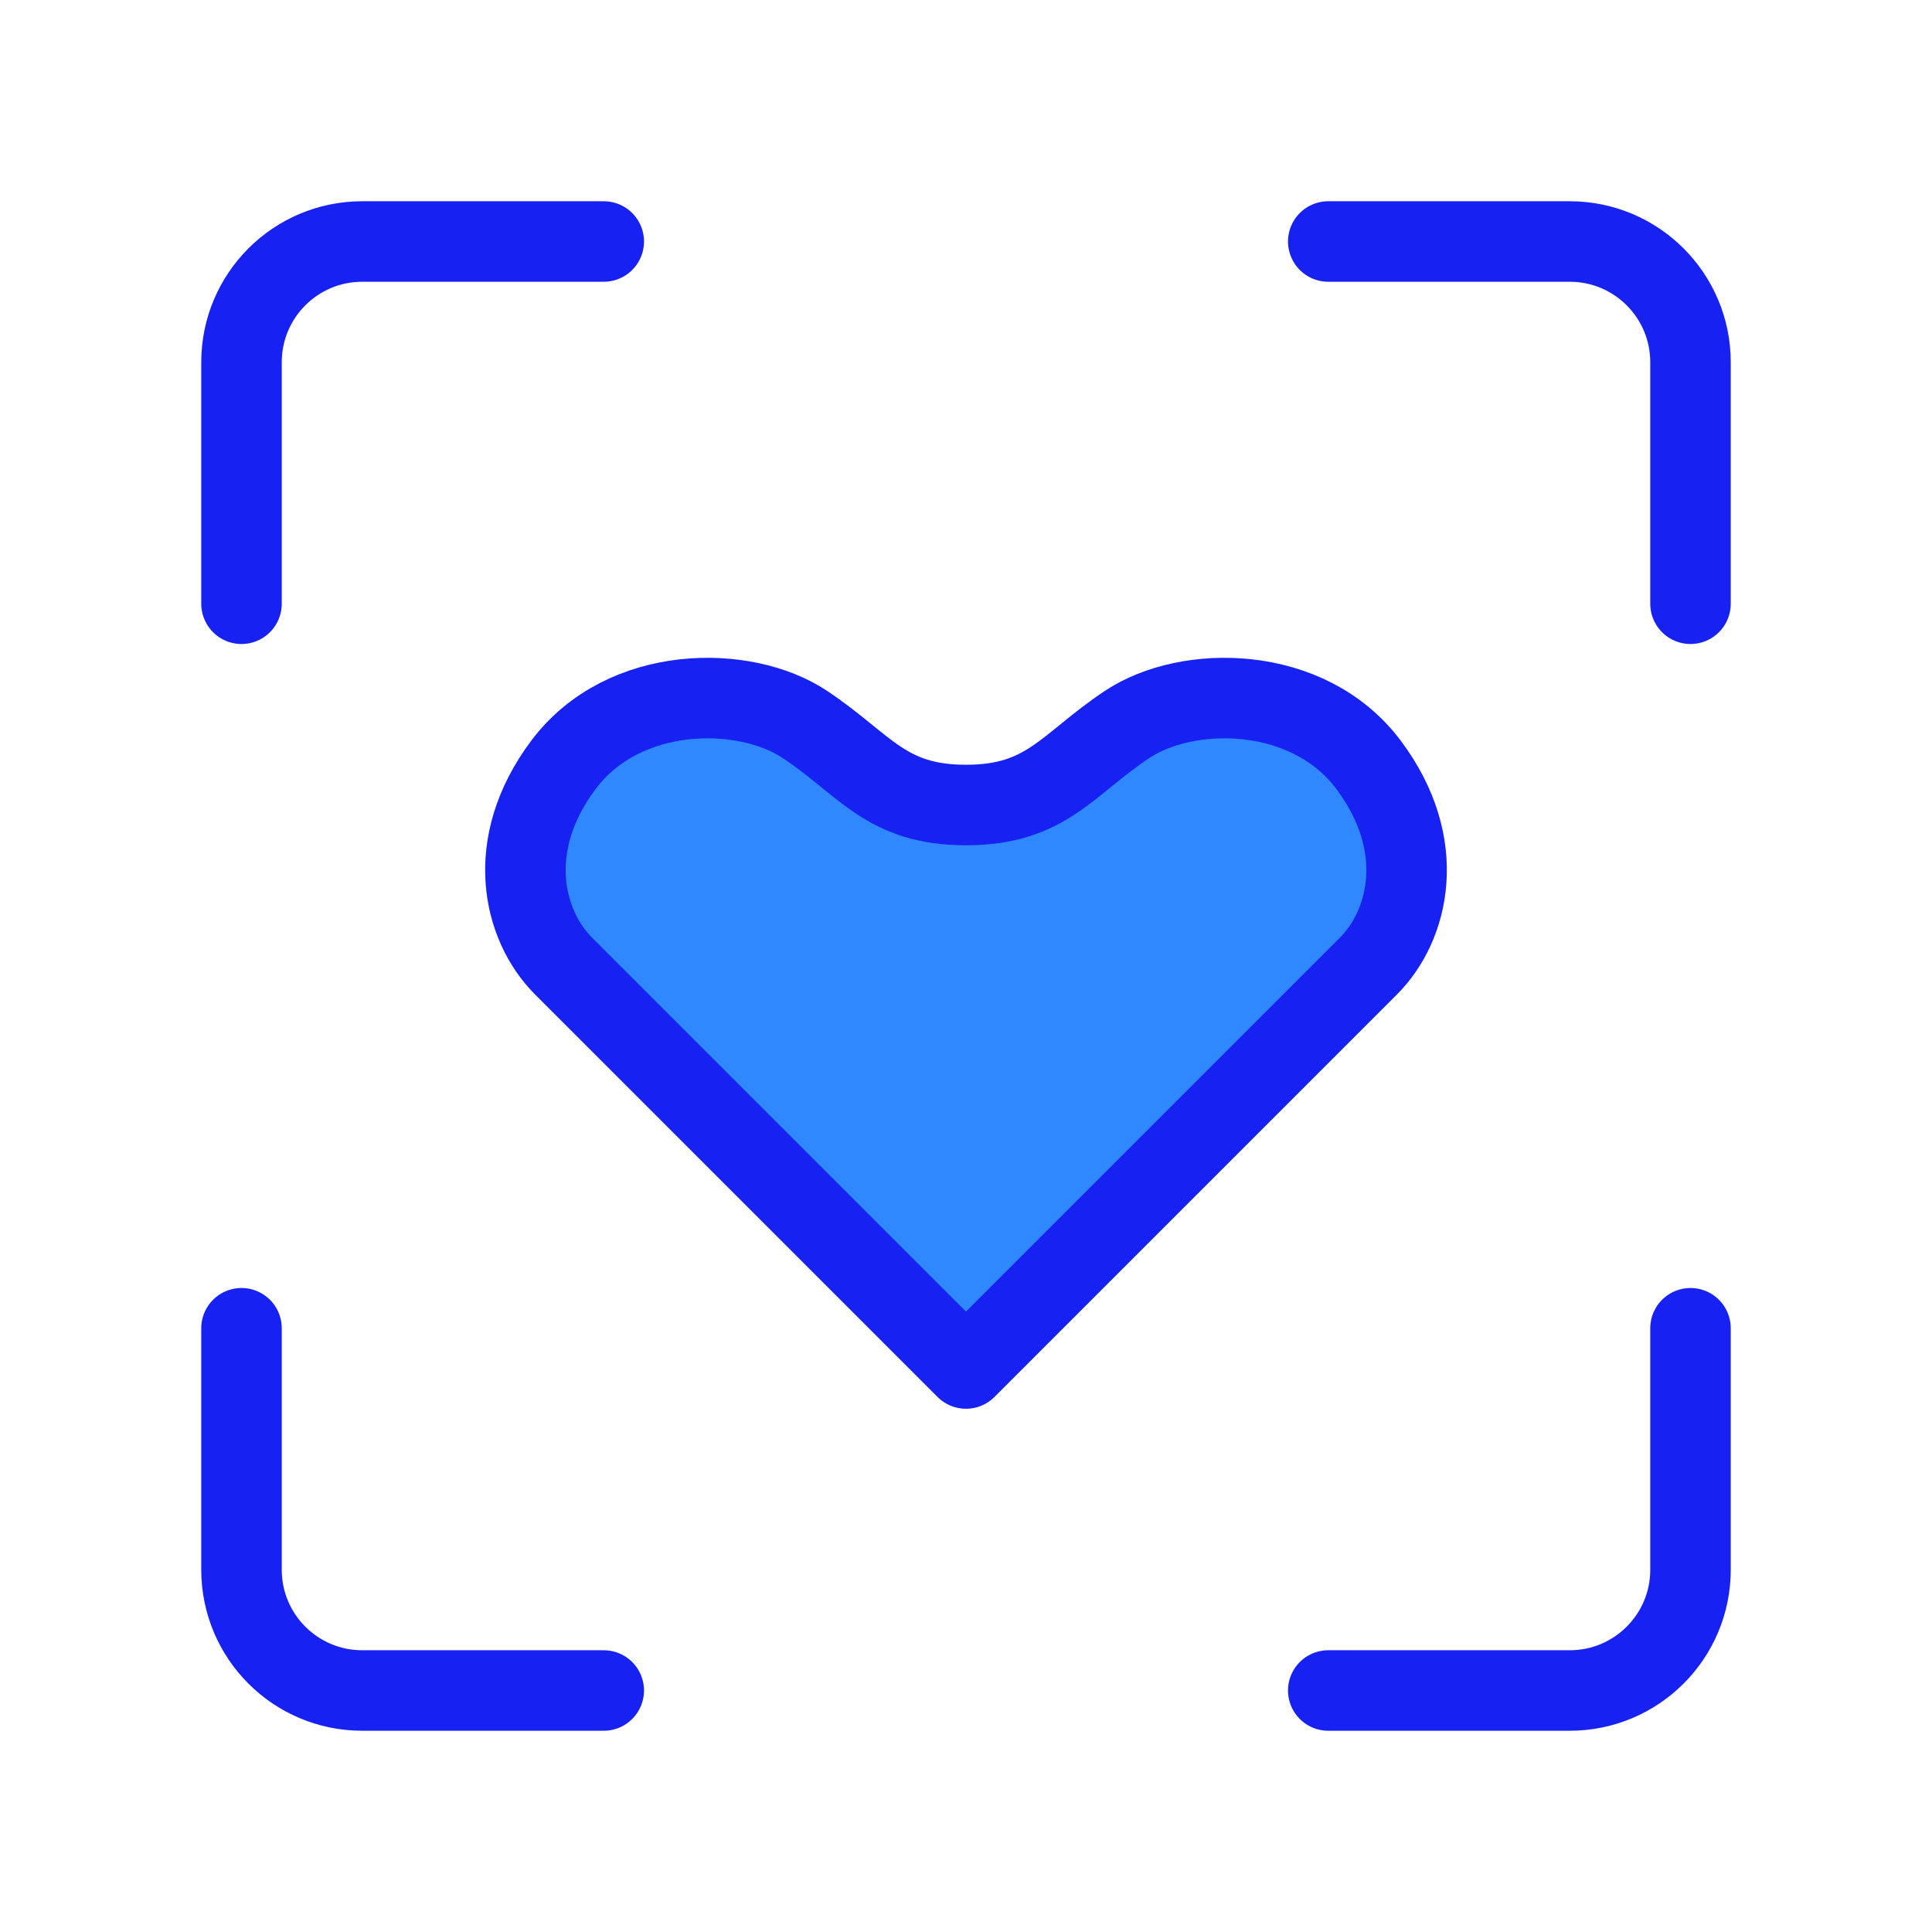 <?xml version="1.0" encoding="UTF-8"?><svg width="24" height="24" viewBox="0 0 48 48" fill="none" xmlns="http://www.w3.org/2000/svg"><path d="M6 33V39C6 40.657 7.343 42 9 42H15" stroke="#1721F1" stroke-width="2" stroke-linecap="round" stroke-linejoin="round"/><path d="M33 42H39C40.657 42 42 40.657 42 39V33" stroke="#1721F1" stroke-width="2" stroke-linecap="round" stroke-linejoin="round"/><path d="M42 15V9C42 7.343 40.657 6 39 6H33" stroke="#1721F1" stroke-width="2" stroke-linecap="round" stroke-linejoin="round"/><path d="M6 15V9C6 7.343 7.343 6 9 6H15" stroke="#1721F1" stroke-width="2" stroke-linecap="round" stroke-linejoin="round"/><path d="M34 24L24 34C24 34 15 25 14 24C13 23 12.5 21 14 19C15.5 17 18.5 17 20 18C21.5 19 22 20 24 20C26 20 26.5 19 28 18C29.5 17 32.5 17 34 19C35.5 21 35 23 34 24Z" fill="#2F88FF" stroke="#1721F1" stroke-width="2" stroke-linecap="round" stroke-linejoin="round"/></svg>